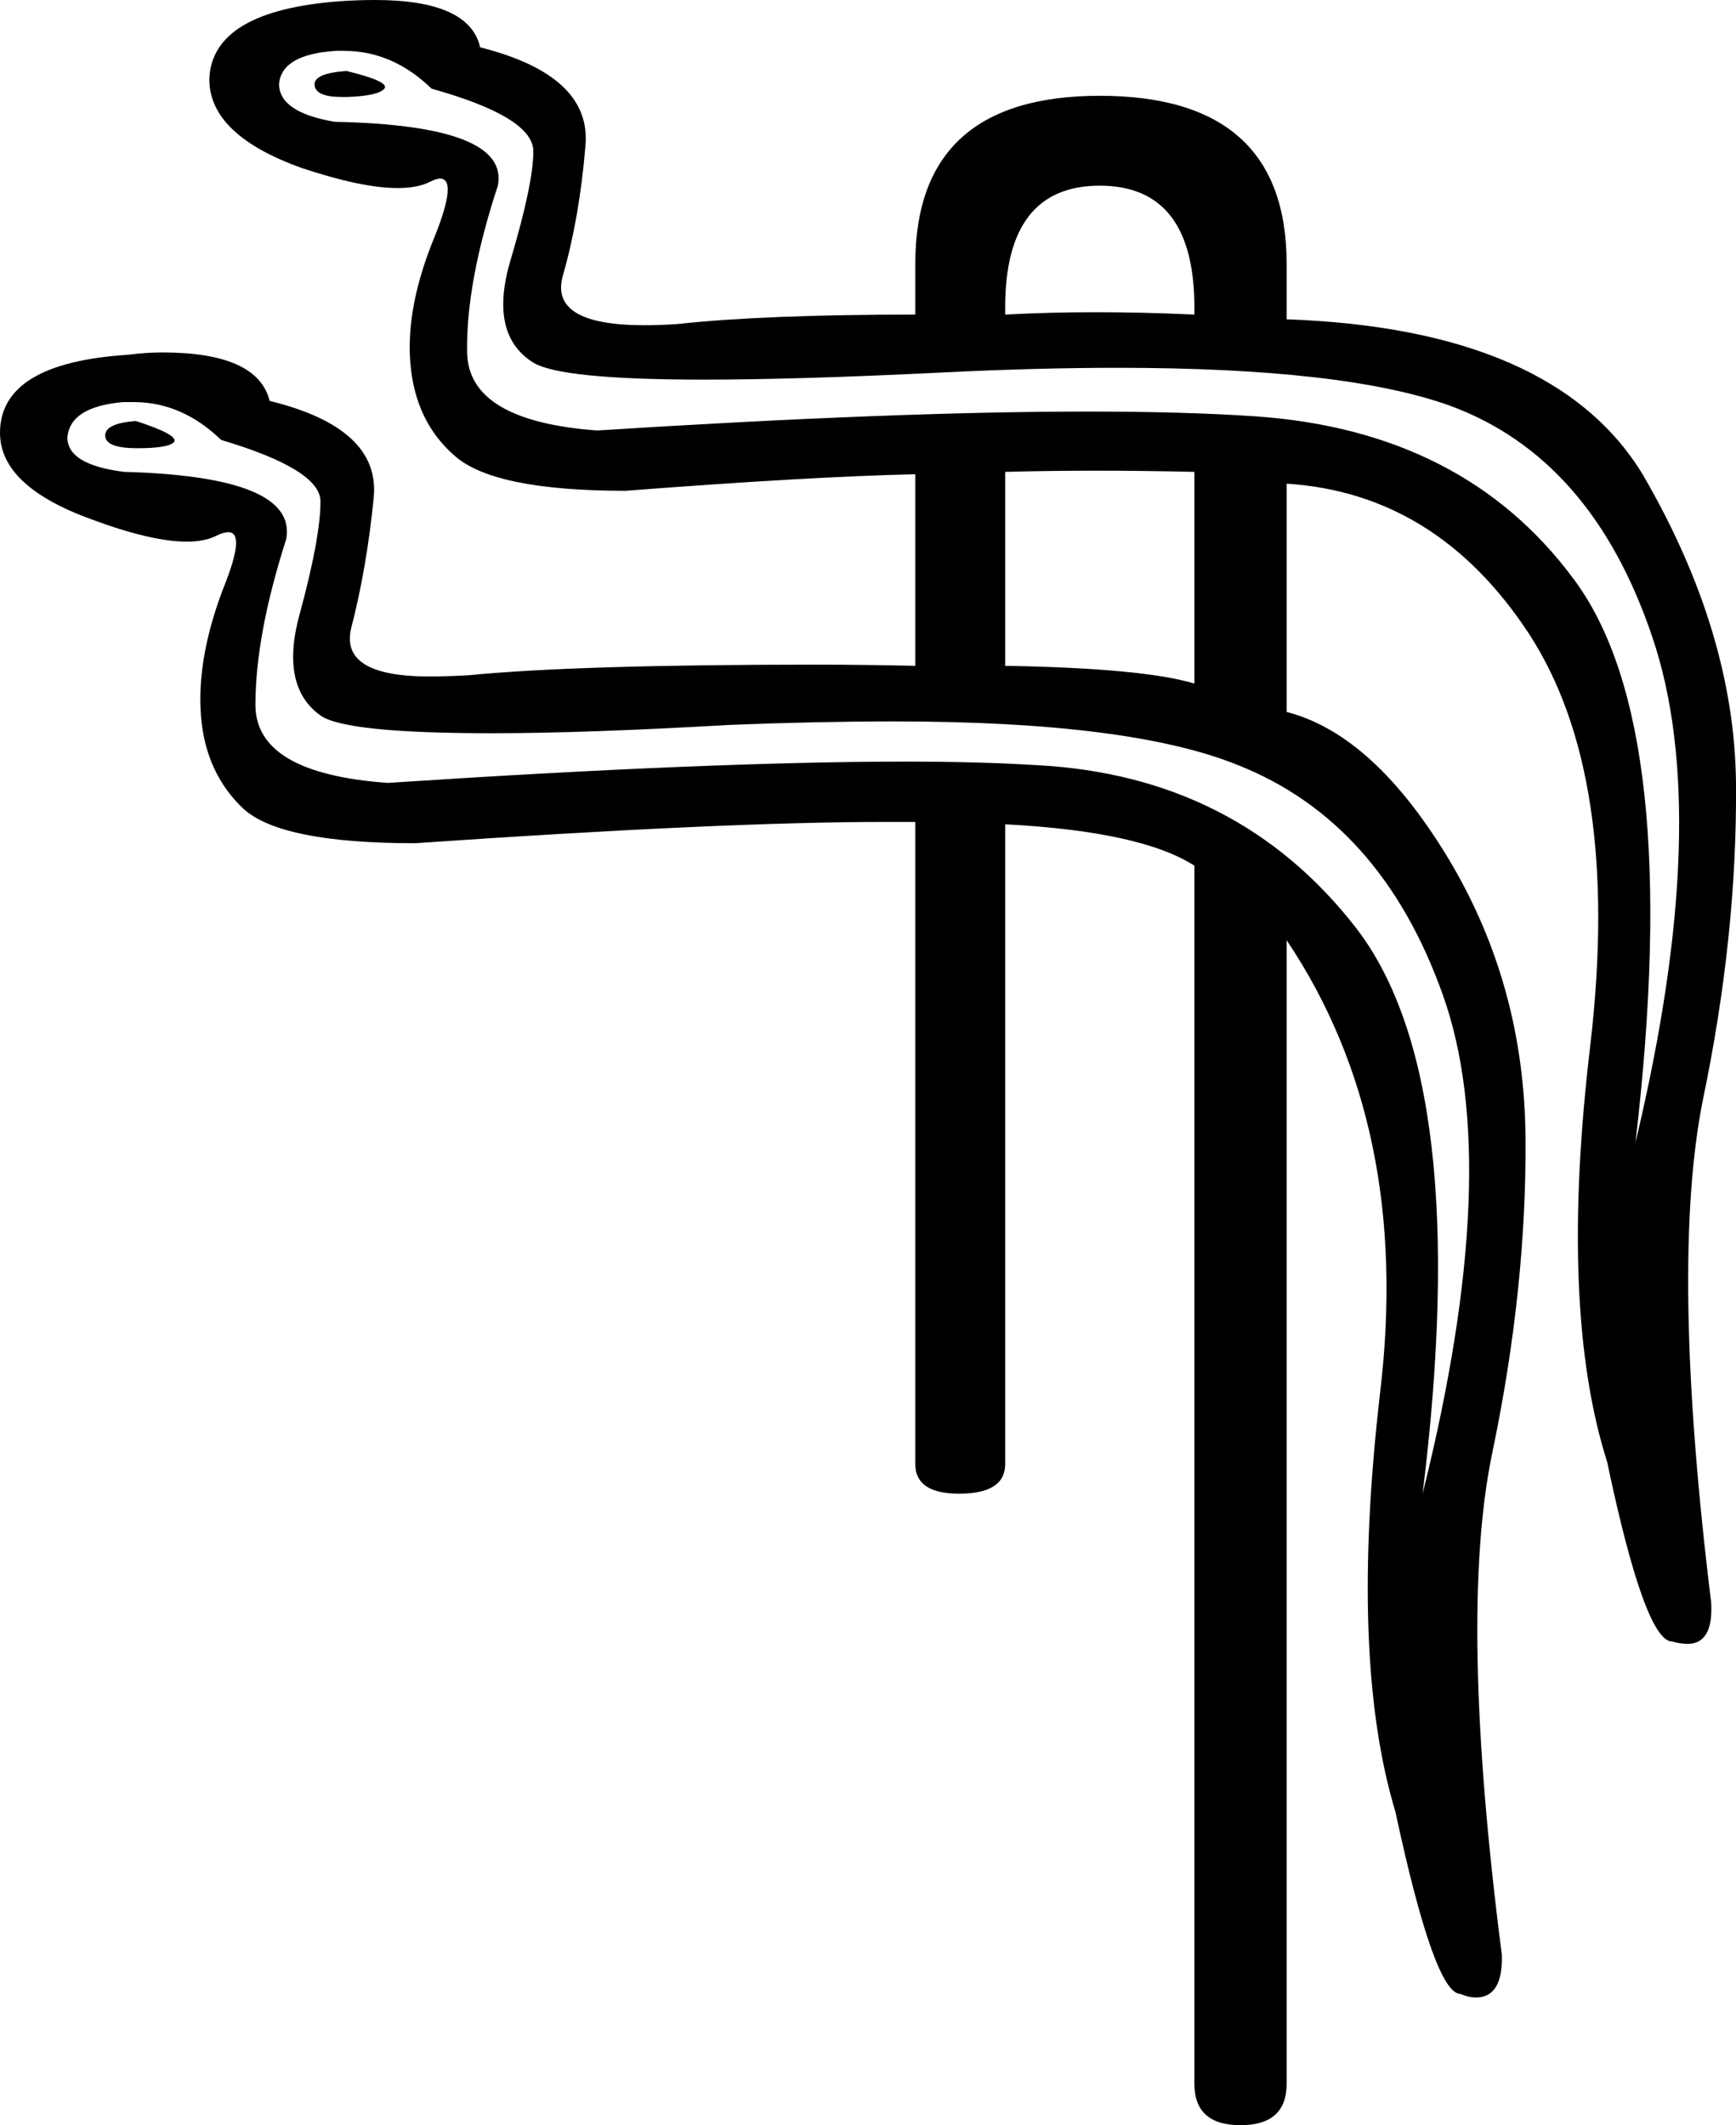 <?xml version='1.0' encoding ='UTF-8' standalone='no'?>
<svg width='14.68' height='17.97' xmlns='http://www.w3.org/2000/svg' xmlns:xlink='http://www.w3.org/1999/xlink'  version='1.1' >
<path style='fill:black; stroke:none' d=' M 2.93 0.6  Q 2.65 0.62 2.66 0.72  Q 2.67 0.82 2.89 0.82  Q 2.91 0.82 2.94 0.82  Q 3.2 0.81 3.25 0.75  Q 3.3 0.69 2.93 0.6  Z  M 9.3 1.57  Q 10.1 1.57 10.1 2.6  L 10.1 2.66  Q 9.67 2.64 9.27 2.64  Q 8.87 2.64 8.5 2.66  L 8.5 2.6  Q 8.5 1.57 9.3 1.57  Z  M 1.15 3.56  Q 0.88 3.58 0.89 3.69  Q 0.9 3.79 1.16 3.79  Q 1.42 3.79 1.47 3.74  Q 1.52 3.68 1.15 3.56  Z  M 9.27 3.98  Q 9.67 3.98 10.1 3.99  L 10.1 5.78  Q 9.67 5.65 8.5 5.63  L 8.5 3.99  Q 8.87 3.98 9.27 3.98  Z  M 2.91 0.43  Q 3.32 0.43 3.65 0.75  Q 4.51 0.99 4.51 1.28  Q 4.51 1.55 4.32 2.19  Q 4.13 2.82 4.5 3.06  Q 4.72 3.21 5.95 3.21  Q 6.75 3.21 7.96 3.15  Q 8.77 3.11 9.45 3.11  Q 11.37 3.11 12.26 3.43  Q 13.46 3.87 13.97 5.38  Q 14.49 6.9 13.83 9.66  Q 14.24 6.15 13.31 4.9  Q 12.38 3.64 10.61 3.52  Q 10.02 3.48 9.2 3.48  Q 7.57 3.48 5.05 3.64  Q 3.96 3.56 3.95 2.98  Q 3.94 2.39 4.21 1.57  Q 4.31 1.06 2.83 1.03  Q 2.36 0.95 2.36 0.71  Q 2.38 0.46 2.84 0.43  Q 2.87 0.43 2.91 0.43  Z  M 1.13 3.4  Q 1.54 3.4 1.87 3.72  Q 2.71 3.97 2.71 4.24  Q 2.71 4.54 2.54 5.17  Q 2.36 5.8 2.71 6.05  Q 2.92 6.2 4.16 6.2  Q 4.95 6.2 6.16 6.13  Q 6.91 6.1 7.56 6.1  Q 9.56 6.1 10.47 6.47  Q 11.68 6.95 12.2 8.41  Q 12.72 9.86 12.03 12.63  Q 12.46 9.14 11.47 7.85  Q 10.47 6.56 8.77 6.47  Q 8.29 6.44 7.66 6.44  Q 6.01 6.44 3.28 6.62  Q 2.16 6.54 2.16 5.96  Q 2.16 5.37 2.42 4.56  Q 2.52 4.03 1.05 3.99  Q 0.57 3.93 0.57 3.7  Q 0.59 3.44 1.04 3.4  Q 1.09 3.4 1.13 3.4  Z  M 3.17 0  Q 3.03 0 2.88 0.01  Q 1.79 0.09 1.77 0.67  Q 1.77 1.14 2.55 1.42  Q 3.06 1.59 3.36 1.59  Q 3.53 1.59 3.63 1.54  Q 3.69 1.51 3.72 1.51  Q 3.87 1.51 3.68 1.99  Q 3.43 2.59 3.47 3.07  Q 3.51 3.56 3.84 3.85  Q 4.17 4.15 5.29 4.15  Q 6.85 4.03 7.74 4.01  L 7.74 5.63  Q 7.29 5.62 6.89 5.62  Q 4.87 5.62 3.96 5.71  Q 3.78 5.72 3.63 5.72  Q 2.87 5.72 2.97 5.31  Q 3.1 4.81 3.16 4.21  Q 3.22 3.62 2.28 3.39  Q 2.18 2.98 1.37 2.98  Q 1.24 2.98 1.08 3  Q 0 3.07 0 3.66  Q 0 4.11 0.77 4.39  Q 1.28 4.58 1.58 4.58  Q 1.73 4.58 1.83 4.53  Q 1.89 4.5 1.93 4.5  Q 2.08 4.5 1.89 4.97  Q 1.66 5.57 1.7 6.06  Q 1.74 6.54 2.06 6.84  Q 2.38 7.13 3.51 7.13  Q 6.12 6.95 7.48 6.95  Q 7.62 6.95 7.74 6.95  L 7.74 12.38  Q 7.74 12.63 8.11 12.63  Q 8.5 12.63 8.5 12.38  L 8.5 6.97  Q 9.65 7.03 10.1 7.32  L 10.1 17.62  Q 10.1 17.97 10.49 17.97  Q 10.88 17.97 10.88 17.62  L 10.88 7.95  Q 11.94 9.53 11.67 11.78  Q 11.41 14.03 11.8 15.32  Q 12.13 16.86 12.35 16.86  Q 12.42 16.89 12.48 16.89  Q 12.71 16.89 12.7 16.53  Q 12.33 13.66 12.62 12.28  Q 12.91 10.89 12.9 9.62  Q 12.89 8.34 12.26 7.28  Q 11.62 6.21 10.88 6.02  L 10.88 4.09  Q 12.15 4.17 12.93 5.36  Q 13.71 6.56 13.45 8.82  Q 13.18 11.07 13.59 12.36  Q 13.91 13.88 14.14 13.88  Q 14.21 13.9 14.27 13.9  Q 14.49 13.9 14.47 13.55  Q 14.12 10.7 14.4 9.3  Q 14.69 7.91 14.68 6.63  Q 14.67 5.35 13.89 4.01  Q 13.14 2.78 10.88 2.7  L 10.88 2.23  Q 10.88 0.81 9.3 0.81  Q 7.74 0.81 7.74 2.23  L 7.74 2.66  Q 6.46 2.66 5.73 2.74  Q 5.58 2.75 5.45 2.75  Q 4.64 2.75 4.76 2.33  Q 4.9 1.84 4.95 1.24  Q 5.01 0.64 4.06 0.4  Q 3.97 0 3.17 0  Z '/></svg>
